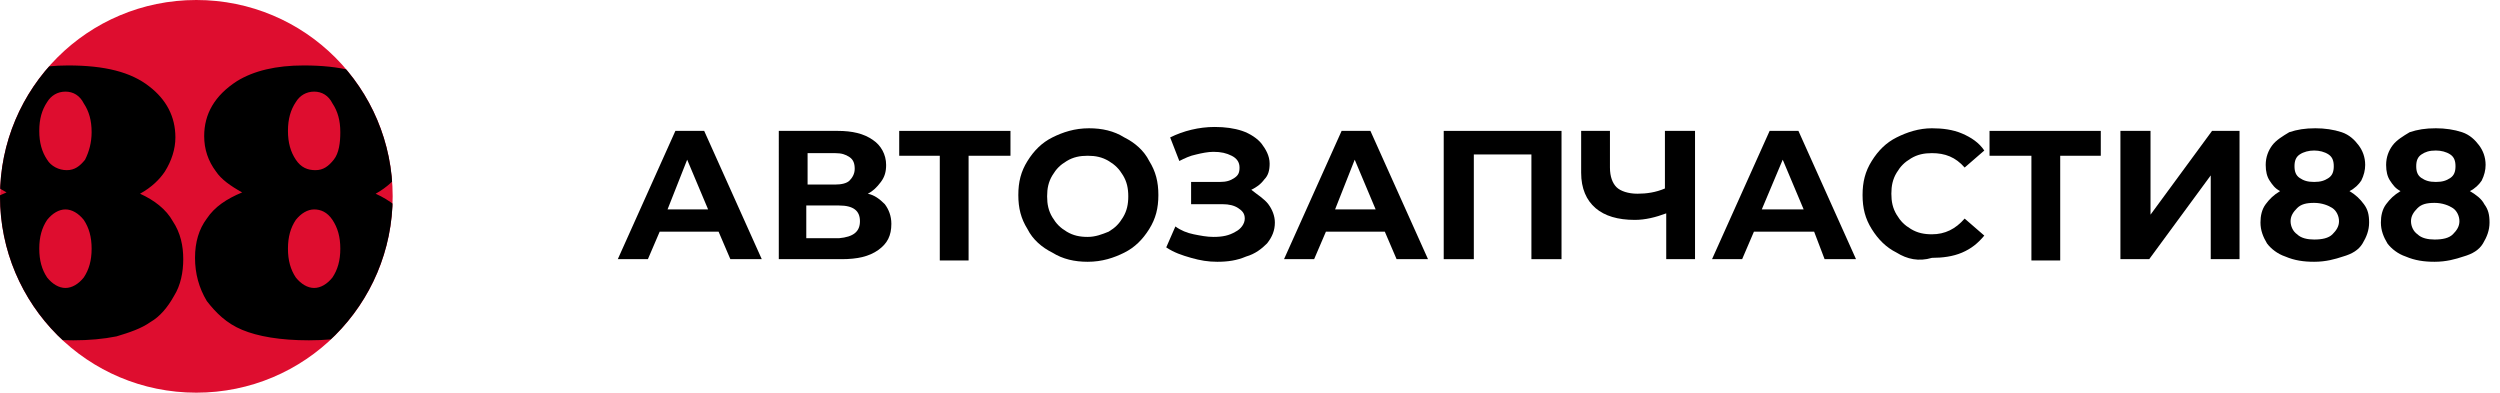 <?xml version="1.0" encoding="utf-8"?>
<!-- Generator: Adobe Illustrator 22.1.0, SVG Export Plug-In . SVG Version: 6.00 Build 0)  -->
<svg version="1.1" id="Слой_1" xmlns="http://www.w3.org/2000/svg" xmlns:xlink="http://www.w3.org/1999/xlink" x="0px" y="0px"
	 viewBox="0 0 191 30" style="enable-background:new 0 0 191 30;" xml:space="preserve">
<style type="text/css">
	.st0{fill:#DE0D2F;}
	.st1{clip-path:url(#SVGID_2_);}
</style>
<g>
	<g>
		<path class="st0" d="M15,30c8.3,0,15-6.7,15-15S23.3,0,15,0S0,6.7,0,15S6.7,30,15,30z"/>
	</g>
	<g>
		<g>
			<defs>
				<circle id="SVGID_1_" cx="15" cy="15" r="15"/>
			</defs>
			<clipPath id="SVGID_2_">
				<use xlink:href="#SVGID_1_"  style="overflow:visible;"/>
			</clipPath>
			<g class="st1">
				<path d="M22,19c0,0.9,0.2,1.6,0.6,2.2C23,21.7,23.5,22,24,22s1-0.3,1.4-0.8c0.4-0.6,0.6-1.3,0.6-2.2c0-0.9-0.2-1.6-0.6-2.2
					S24.5,16,24,16s-1,0.3-1.4,0.8C22.2,17.4,22,18.1,22,19z M22,10c0,0.9,0.2,1.6,0.6,2.2c0.4,0.6,0.9,0.8,1.5,0.8s1-0.3,1.4-0.8
					s0.5-1.3,0.5-2.1c0-0.9-0.2-1.6-0.6-2.2C25.1,7.3,24.6,7,24,7s-1.1,0.3-1.4,0.8C22.2,8.4,22,9.1,22,10z M18.5,14.7
					c-0.9-0.5-1.6-1-2-1.6c-0.6-0.8-0.9-1.7-0.9-2.7c0-1.7,0.8-3.1,2.5-4.2c1.3-0.8,3-1.2,5.1-1.2C26,5,28,5.5,29.4,6.6
					c1.3,1,2,2.3,2,3.9c0,0.9-0.3,1.8-0.8,2.6c-0.4,0.6-1,1.2-1.9,1.7c1.1,0.5,2,1.2,2.5,2.1c0.6,0.9,0.8,1.9,0.8,2.9
					s-0.2,2-0.7,2.8c-0.5,0.9-1.1,1.6-1.8,2c-0.7,0.5-1.6,0.8-2.6,1.1c-1,0.2-2.1,0.3-3.3,0.3c-2.2,0-3.9-0.3-5.1-0.8
					s-2-1.3-2.7-2.2c-0.6-1-0.9-2.1-0.9-3.3c0-1.2,0.3-2.2,0.9-3C16.4,15.8,17.3,15.2,18.5,14.7L18.5,14.7z M3,19
					c0,0.9,0.2,1.6,0.6,2.2C4,21.7,4.5,22,5,22s1-0.3,1.4-0.8C6.8,20.6,7,19.9,7,19s-0.2-1.6-0.6-2.2C6,16.3,5.5,16,5,16
					s-1,0.3-1.4,0.8C3.2,17.4,3,18.1,3,19z M3,10c0,0.9,0.2,1.6,0.6,2.2C3.9,12.7,4.5,13,5.1,13s1-0.3,1.4-0.8
					C6.8,11.6,7,10.9,7,10.1c0-0.9-0.2-1.6-0.6-2.2C6.1,7.3,5.6,7,5,7S3.9,7.3,3.6,7.8C3.2,8.4,3,9.1,3,10z M0.5,14.7
					c-0.9-0.5-1.6-1-2-1.6c-0.6-0.8-0.9-1.7-0.9-2.7c0-1.7,0.8-3.1,2.5-4.2C1.4,5.4,3.1,5,5.2,5C8,5,10,5.5,11.4,6.6
					c1.3,1,2,2.3,2,3.9c0,0.9-0.3,1.8-0.8,2.6c-0.4,0.6-1,1.2-1.9,1.7c1.1,0.5,2,1.2,2.5,2.1c0.6,0.9,0.8,1.9,0.8,2.9
					s-0.2,2-0.7,2.8c-0.5,0.9-1.1,1.6-1.8,2c-0.7,0.5-1.6,0.8-2.6,1.1c-1,0.2-2.1,0.3-3.3,0.3c-2.2,0-3.9-0.3-5.1-0.8
					s-2-1.3-2.7-2.2C-2.7,22-3,20.9-3,19.7c0-1.2,0.3-2.2,0.9-3C-1.6,15.8-0.7,15.2,0.5,14.7L0.5,14.7z"/>
			</g>
		</g>
	</g>
</g>
<g>
	<path d="M54.9,17.7h-4.5l-0.9,2.1h-2.3l4.4-9.8h2.2l4.4,9.8h-2.4L54.9,17.7z M54.1,16l-1.6-3.8L51,16H54.1z"/>
	<path d="M67.6,15.6c0.3,0.4,0.5,0.9,0.5,1.5c0,0.9-0.3,1.5-1,2c-0.7,0.5-1.6,0.7-2.8,0.7h-4.8V10H64c1.1,0,2,0.2,2.7,0.7
		c0.6,0.4,1,1.1,1,1.9c0,0.5-0.1,0.9-0.4,1.3s-0.6,0.7-1,0.9C66.8,14.9,67.2,15.2,67.6,15.6z M61.7,14.1h2.1c0.5,0,0.9-0.1,1.1-0.3
		s0.4-0.5,0.4-0.9c0-0.4-0.1-0.7-0.4-0.9c-0.3-0.2-0.6-0.3-1.1-0.3h-2.1V14.1z M65.7,16.9c0-0.8-0.5-1.2-1.6-1.2h-2.5v2.5h2.5
		C65.2,18.1,65.7,17.7,65.7,16.9z"/>
	<path d="M77.2,11.9H74v8h-2.2v-8h-3.1V10h8.5V11.9z"/>
	<path d="M80.4,19.3c-0.8-0.4-1.5-1-1.9-1.8c-0.5-0.8-0.7-1.6-0.7-2.6s0.2-1.8,0.7-2.6s1.1-1.4,1.9-1.8c0.8-0.4,1.7-0.7,2.8-0.7
		c1,0,1.9,0.2,2.7,0.7c0.8,0.4,1.5,1,1.9,1.8c0.5,0.8,0.7,1.6,0.7,2.6s-0.2,1.8-0.7,2.6c-0.5,0.8-1.1,1.4-1.9,1.8S84.2,20,83.1,20
		C82.1,20,81.2,19.8,80.4,19.3z M84.7,17.7c0.5-0.3,0.8-0.6,1.1-1.1c0.3-0.5,0.4-1,0.4-1.6s-0.1-1.1-0.4-1.6s-0.6-0.8-1.1-1.1
		c-0.5-0.3-1-0.4-1.6-0.4s-1.1,0.1-1.6,0.4c-0.5,0.3-0.8,0.6-1.1,1.1s-0.4,1-0.4,1.6s0.1,1.1,0.4,1.6c0.3,0.5,0.6,0.8,1.1,1.1
		c0.5,0.3,1,0.4,1.6,0.4S84.2,17.9,84.7,17.7z"/>
	<path d="M96.9,15.6c0.3,0.4,0.5,0.9,0.5,1.4c0,0.6-0.2,1.1-0.6,1.6c-0.4,0.4-0.9,0.8-1.6,1C94.5,19.9,93.8,20,93,20
		c-0.7,0-1.3-0.1-2-0.3s-1.3-0.4-1.9-0.8l0.7-1.6c0.4,0.3,0.9,0.5,1.4,0.6c0.5,0.1,1,0.2,1.5,0.2c0.7,0,1.2-0.1,1.7-0.4
		c0.4-0.2,0.7-0.6,0.7-1c0-0.4-0.2-0.6-0.5-0.8c-0.3-0.2-0.7-0.3-1.2-0.3H91v-1.7h2.2c0.5,0,0.8-0.1,1.1-0.3
		c0.3-0.2,0.4-0.4,0.4-0.8c0-0.4-0.2-0.7-0.6-0.9c-0.4-0.2-0.8-0.3-1.4-0.3c-0.4,0-0.9,0.1-1.3,0.2c-0.5,0.1-0.9,0.3-1.3,0.5
		l-0.7-1.8c1-0.5,2.2-0.8,3.4-0.8c0.8,0,1.5,0.1,2.1,0.3c0.6,0.2,1.2,0.6,1.5,1s0.6,0.9,0.6,1.5c0,0.5-0.1,0.9-0.4,1.2
		c-0.3,0.4-0.6,0.6-1,0.8C96.1,14.9,96.6,15.2,96.9,15.6z"/>
	<path d="M105.8,17.7h-4.5l-0.9,2.1h-2.3l4.4-9.8h2.2l4.4,9.8h-2.4L105.8,17.7z M105.1,16l-1.6-3.8L102,16H105.1z"/>
	<path d="M119.3,10v9.8H117v-8h-4.4v8h-2.3V10H119.3z"/>
	<path d="M129.5,10v9.8h-2.2v-3.5c-0.8,0.3-1.6,0.5-2.4,0.5c-1.3,0-2.3-0.3-3-0.9c-0.7-0.6-1.1-1.5-1.1-2.7V10h2.2v2.8
		c0,0.7,0.2,1.2,0.5,1.5s0.9,0.5,1.6,0.5c0.7,0,1.4-0.1,2.1-0.4V10H129.5z"/>
	<path d="M138.6,17.7H134l-0.9,2.1h-2.3l4.4-9.8h2.2l4.4,9.8h-2.4L138.6,17.7z M137.8,16l-1.6-3.8l-1.6,3.8H137.8z"/>
	<path d="M144.9,19.3c-0.8-0.4-1.4-1-1.9-1.8c-0.5-0.8-0.7-1.6-0.7-2.6s0.2-1.8,0.7-2.6c0.5-0.8,1.1-1.4,1.9-1.8
		c0.8-0.4,1.7-0.7,2.7-0.7c0.8,0,1.6,0.1,2.3,0.4c0.7,0.3,1.3,0.7,1.7,1.3l-1.5,1.3c-0.7-0.8-1.5-1.1-2.5-1.1
		c-0.6,0-1.1,0.1-1.6,0.4c-0.5,0.3-0.8,0.6-1.1,1.1s-0.4,1-0.4,1.6s0.1,1.1,0.4,1.6c0.3,0.5,0.6,0.8,1.1,1.1c0.5,0.3,1,0.4,1.6,0.4
		c1,0,1.8-0.4,2.5-1.2l1.5,1.3c-0.5,0.6-1,1-1.7,1.3s-1.5,0.4-2.3,0.4C146.6,20,145.7,19.8,144.9,19.3z"/>
	<path d="M160.5,11.9h-3.1v8h-2.2v-8H152V10h8.5V11.9z"/>
	<path d="M162,10h2.3v6.4l4.7-6.4h2.1v9.8h-2.2v-6.4l-4.7,6.4H162V10z"/>
	<path d="M180.6,15.6c0.3,0.4,0.4,0.8,0.4,1.4c0,0.6-0.2,1.1-0.5,1.6c-0.3,0.5-0.8,0.8-1.5,1c-0.6,0.2-1.3,0.4-2.2,0.4
		c-0.8,0-1.5-0.1-2.2-0.4c-0.6-0.2-1.1-0.6-1.4-1c-0.3-0.5-0.5-1-0.5-1.6c0-0.5,0.1-1,0.4-1.4c0.3-0.4,0.6-0.7,1.1-1
		c-0.4-0.2-0.6-0.5-0.8-0.8c-0.2-0.3-0.3-0.7-0.3-1.2c0-0.6,0.2-1.1,0.5-1.5c0.3-0.4,0.8-0.7,1.3-1c0.6-0.2,1.2-0.3,2-0.3
		c0.7,0,1.4,0.1,2,0.3c0.6,0.2,1,0.6,1.3,1s0.5,0.9,0.5,1.5c0,0.4-0.1,0.8-0.3,1.2c-0.2,0.3-0.5,0.6-0.9,0.8
		C180,14.9,180.3,15.2,180.6,15.6z M178.2,17.9c0.3-0.3,0.5-0.6,0.5-1s-0.2-0.8-0.5-1s-0.8-0.4-1.4-0.4c-0.6,0-1,0.1-1.3,0.4
		c-0.3,0.3-0.5,0.6-0.5,1c0,0.4,0.2,0.8,0.5,1c0.3,0.3,0.8,0.4,1.3,0.4C177.4,18.3,177.9,18.2,178.2,17.9z M175.7,11.8
		c-0.3,0.2-0.4,0.5-0.4,0.9c0,0.4,0.1,0.7,0.4,0.9s0.6,0.3,1.1,0.3c0.5,0,0.8-0.1,1.1-0.3c0.3-0.2,0.4-0.5,0.4-0.9
		c0-0.4-0.1-0.7-0.4-0.9c-0.3-0.2-0.7-0.3-1.1-0.3C176.4,11.5,176,11.6,175.7,11.8z"/>
	<path d="M189.8,15.6c0.3,0.4,0.4,0.8,0.4,1.4c0,0.6-0.2,1.1-0.5,1.6c-0.3,0.5-0.8,0.8-1.5,1c-0.6,0.2-1.3,0.4-2.2,0.4
		c-0.8,0-1.5-0.1-2.2-0.4c-0.6-0.2-1.1-0.6-1.4-1c-0.3-0.5-0.5-1-0.5-1.6c0-0.5,0.1-1,0.4-1.4c0.3-0.4,0.6-0.7,1.1-1
		c-0.4-0.2-0.6-0.5-0.8-0.8c-0.2-0.3-0.3-0.7-0.3-1.2c0-0.6,0.2-1.1,0.5-1.5c0.3-0.4,0.8-0.7,1.3-1c0.6-0.2,1.2-0.3,2-0.3
		c0.7,0,1.4,0.1,2,0.3c0.6,0.2,1,0.6,1.3,1s0.5,0.9,0.5,1.5c0,0.4-0.1,0.8-0.3,1.2c-0.2,0.3-0.5,0.6-0.9,0.8
		C189.2,14.9,189.6,15.2,189.8,15.6z M187.4,17.9c0.3-0.3,0.5-0.6,0.5-1s-0.2-0.8-0.5-1s-0.8-0.4-1.4-0.4c-0.6,0-1,0.1-1.3,0.4
		c-0.3,0.3-0.5,0.6-0.5,1c0,0.4,0.2,0.8,0.5,1c0.3,0.3,0.8,0.4,1.3,0.4C186.6,18.3,187.1,18.2,187.4,17.9z M185,11.8
		c-0.3,0.2-0.4,0.5-0.4,0.9c0,0.4,0.1,0.7,0.4,0.9s0.6,0.3,1.1,0.3c0.5,0,0.8-0.1,1.1-0.3c0.3-0.2,0.4-0.5,0.4-0.9
		c0-0.4-0.1-0.7-0.4-0.9c-0.3-0.2-0.7-0.3-1.1-0.3C185.6,11.5,185.3,11.6,185,11.8z"/>
</g>
</svg>
